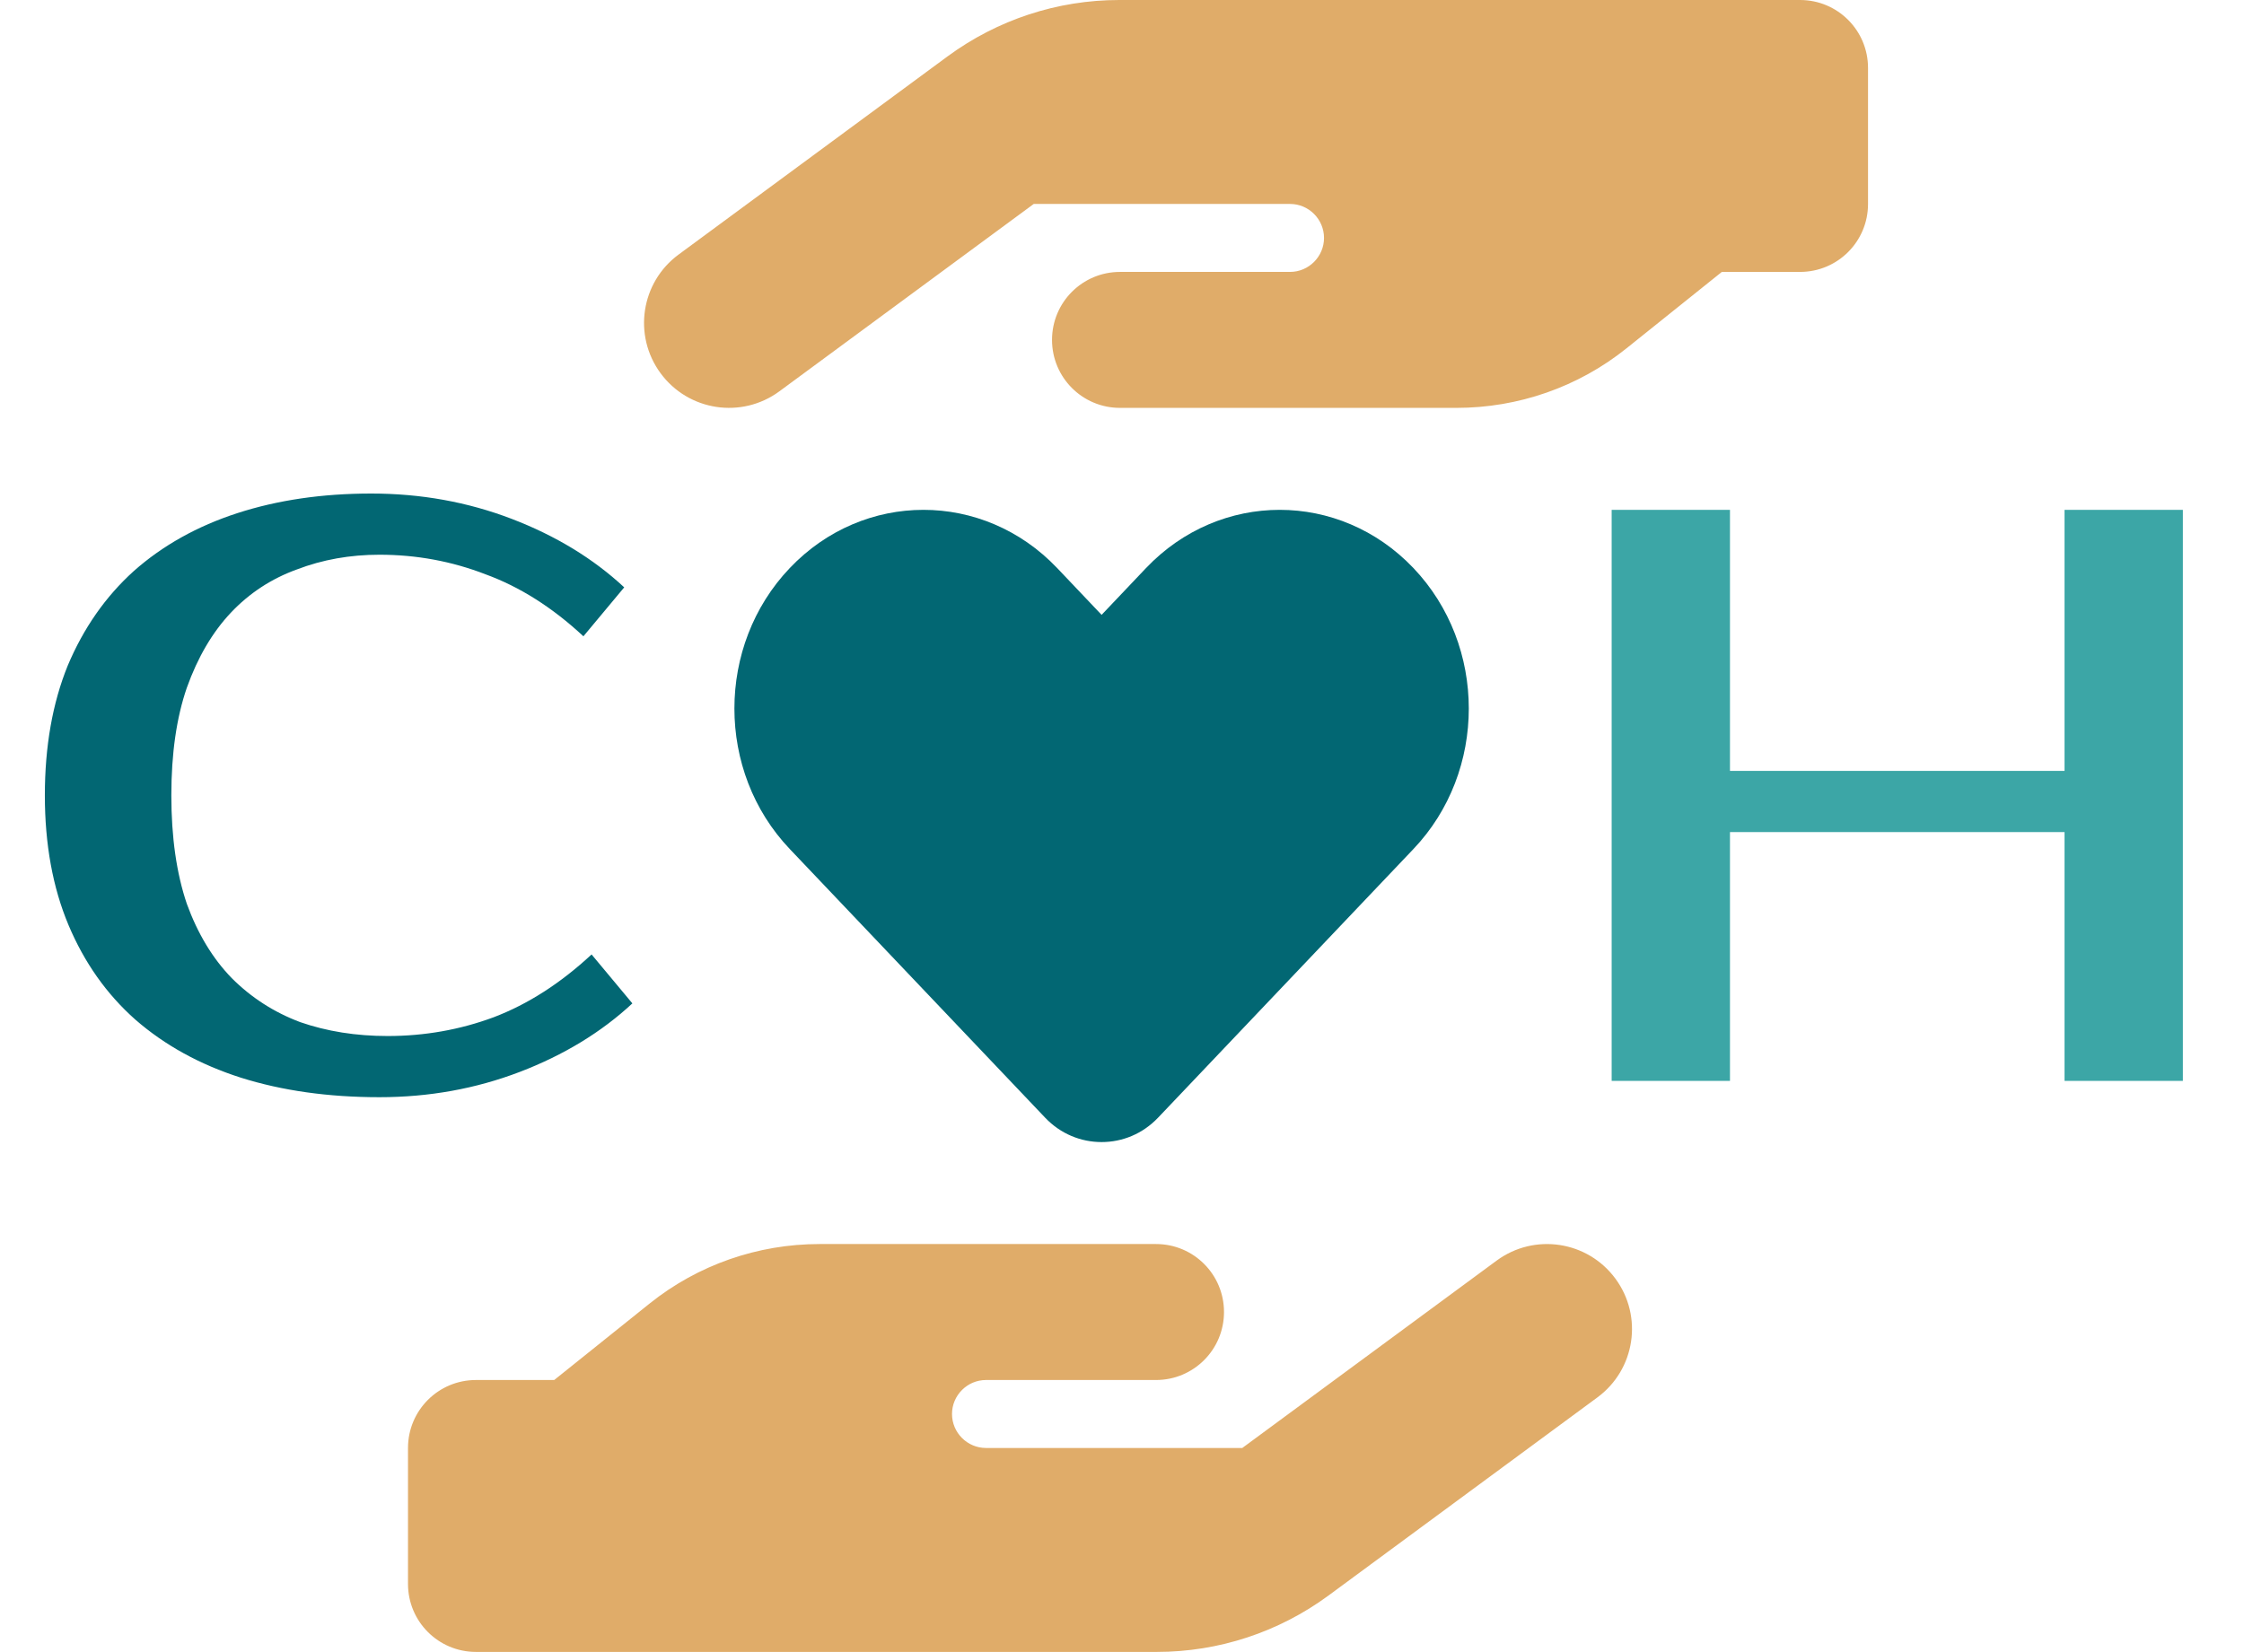 <svg width="110" height="81" viewBox="0 0 110 81" fill="none" xmlns="http://www.w3.org/2000/svg">
<path d="M18.999 50.8C20.813 50.8 22.546 50.493 24.199 49.88C25.879 49.24 27.479 48.213 28.999 46.8L30.999 49.2C29.479 50.613 27.639 51.733 25.479 52.56C23.319 53.387 21.026 53.8 18.599 53.8C16.093 53.8 13.826 53.48 11.799 52.84C9.799 52.2 8.079 51.253 6.639 50C5.226 48.747 4.133 47.2 3.359 45.36C2.586 43.52 2.199 41.4 2.199 39C2.199 36.6 2.573 34.48 3.319 32.64C4.093 30.8 5.173 29.253 6.559 28C7.973 26.747 9.666 25.8 11.639 25.16C13.613 24.52 15.799 24.2 18.199 24.2C20.626 24.2 22.919 24.613 25.079 25.44C27.239 26.267 29.079 27.387 30.599 28.8L28.599 31.2C27.079 29.787 25.479 28.773 23.799 28.16C22.146 27.52 20.413 27.2 18.599 27.2C17.159 27.2 15.813 27.44 14.559 27.92C13.306 28.373 12.226 29.08 11.319 30.04C10.413 31 9.693 32.227 9.159 33.72C8.653 35.187 8.399 36.947 8.399 39C8.399 41.053 8.653 42.827 9.159 44.32C9.693 45.787 10.426 47 11.359 47.96C12.319 48.92 13.439 49.64 14.719 50.12C16.026 50.573 17.453 50.8 18.999 50.8Z" fill="#026773"/>
<path d="M38.716 41.633C35.095 37.83 35.095 31.654 38.716 27.852C42.337 24.049 48.199 24.049 51.82 27.852L54 30.149L56.18 27.852C59.801 24.049 65.663 24.049 69.284 27.852C72.905 31.654 72.905 37.83 69.284 41.633L56.771 54.801C56.008 55.604 55.01 56 54 56C52.99 56 51.992 55.604 51.229 54.801L38.716 41.633Z" fill="#026773"/>
<path d="M107.003 25V53H101.203V40.8H84.803V53H79.003V25H84.803V37.8H101.203V25H107.003Z" fill="#3CA6A6"/>
<path d="M79.188 62.698C80.553 64.552 80.157 67.156 78.303 68.521L65.115 78.24C62.678 80.031 59.74 81 56.709 81H23.333C21.49 81 20 79.51 20 77.667V71C20 69.156 21.49 67.667 23.333 67.667H27.167L31.844 63.917C34.209 62.021 37.146 61 40.177 61H56.667C58.511 61 60 62.49 60 64.333C60 66.177 58.511 67.667 56.667 67.667H48.334C47.417 67.667 46.667 68.417 46.667 69.333C46.667 70.25 47.417 71 48.334 71H60.896L73.365 61.812C75.219 60.448 77.823 60.844 79.188 62.698Z" fill="#E0AC69"/>
<path d="M32.382 18.302C31.018 16.448 31.413 13.844 33.268 12.479L46.455 2.76C48.893 0.969 51.83 -6.35751e-07 54.862 -6.35751e-07L88.237 -6.35751e-07C90.081 -6.35751e-07 91.57 1.49 91.57 3.333V10C91.57 11.844 90.081 13.333 88.237 13.333H84.404L79.726 17.083C77.362 18.979 74.424 20 71.393 20H54.903C53.059 20 51.57 18.51 51.57 16.667C51.57 14.823 53.059 13.333 54.903 13.333H63.237C64.153 13.333 64.903 12.583 64.903 11.667C64.903 10.75 64.153 10 63.237 10L50.674 10L38.205 19.188C36.351 20.552 33.747 20.156 32.382 18.302Z" fill="#E0AC69"/>
</svg>
